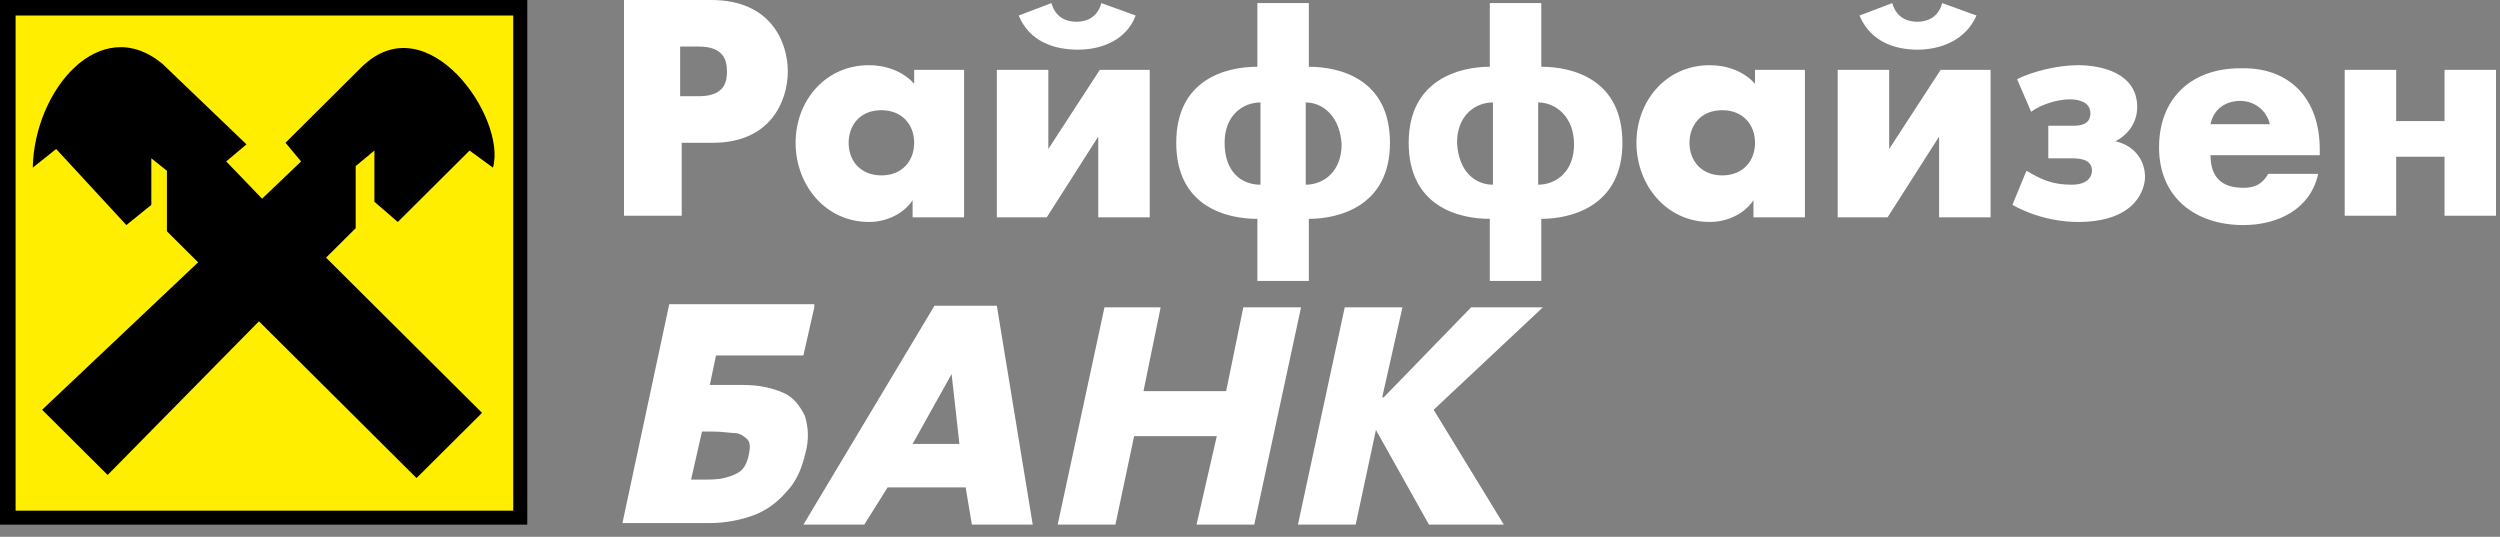 <svg width="163" height="35" viewBox="0 0 163 35" fill="none" xmlns="http://www.w3.org/2000/svg">
<rect x="0" y="0" width="163" height="35" fill="#808080" stroke="none"/>
<path d="M34.379 0H0V34.206H34.379V0Z" fill="black"/>
<path d="M33.464 1.012H1.017V33.295H33.464V1.012Z" fill="#FFEE00"/>
<path d="M2.746 26.717L7.018 30.967L16.884 20.948L27.157 31.17L31.429 26.919L21.258 16.799L23.191 14.877V10.829L24.411 9.816V13.156L25.937 14.472L30.616 9.816L32.141 10.93C33.057 7.691 27.869 0.202 23.597 4.352L18.613 9.31L19.631 10.525L17.088 12.954L14.748 10.525L16.071 9.412L10.578 4.149C6.51 0.81 2.238 5.87 2.136 10.93L3.662 9.715L8.239 14.674L9.866 13.358V10.322L10.883 11.132V15.079L12.918 17.103L2.746 26.717Z" fill="black"/>
<path d="M152.874 14.067H156.231V10.221H159.384V14.067H162.74V4.554H159.384V7.894H156.231V4.554H152.874V14.067ZM132.43 7.286C133.142 6.78 134.159 6.477 134.973 6.477C135.379 6.477 136.295 6.578 136.295 7.388C136.295 8.197 135.481 8.197 135.176 8.197H133.549V10.322H134.973C135.481 10.322 136.397 10.322 136.397 11.132C136.397 11.436 136.193 12.043 135.074 12.043C133.854 12.043 133.142 11.739 132.125 11.132L131.209 13.358C133.04 14.37 134.769 14.472 135.481 14.472C139.346 14.472 139.855 12.245 139.855 11.537C139.855 10.525 139.245 9.513 137.922 9.209C138.736 8.804 139.346 7.995 139.346 6.983C139.346 4.756 137.007 4.25 135.481 4.25C134.159 4.25 132.532 4.655 131.514 5.161L132.43 7.286ZM125.005 3.238C126.53 3.238 128.158 2.631 128.87 1.012L126.632 0.202C126.327 1.316 125.412 1.417 125.005 1.417C124.598 1.417 123.683 1.316 123.377 0.202L121.241 1.012C121.953 2.732 123.581 3.238 125.005 3.238ZM119.817 4.554V14.168H123.072L126.429 8.906V14.168H129.785V4.554H126.53L123.174 9.715V4.554H119.817ZM97.339 12.043V6.679C96.22 6.679 94.999 7.489 94.999 9.31C95.101 11.233 96.22 12.043 97.339 12.043ZM100.289 6.679V12.043C101.407 12.043 102.628 11.233 102.628 9.412C102.628 7.59 101.407 6.679 100.289 6.679ZM97.135 18.317V14.269C95.101 14.269 91.846 13.46 91.846 9.31C91.846 5.161 95.203 4.352 97.135 4.352V0.202H100.492V4.352C102.526 4.352 105.781 5.161 105.781 9.31C105.781 13.46 102.425 14.269 100.492 14.269V18.317H97.135ZM82.184 12.043V6.679C81.065 6.679 79.844 7.489 79.844 9.31C79.844 11.233 80.963 12.043 82.184 12.043ZM85.133 6.679V12.043C86.252 12.043 87.473 11.233 87.473 9.412C87.371 7.59 86.252 6.679 85.133 6.679ZM81.98 18.317V14.269C79.946 14.269 76.691 13.46 76.691 9.31C76.691 5.161 79.946 4.352 81.98 4.352V0.202H85.337V4.352C87.371 4.352 90.626 5.161 90.626 9.31C90.626 13.46 87.269 14.269 85.337 14.269V18.317H81.98ZM70.283 3.238C71.809 3.238 73.436 2.631 74.047 1.012L71.809 0.202C71.504 1.316 70.588 1.417 70.182 1.417C69.775 1.417 68.859 1.316 68.554 0.202L66.418 1.012C67.13 2.732 68.758 3.238 70.283 3.238ZM64.994 4.554V14.168H68.249L71.606 8.906V14.168H74.962V4.554H71.707L68.351 9.715V4.554H64.994ZM44.346 3.036V6.274H45.567C47.296 6.274 47.398 5.262 47.398 4.655C47.398 3.947 47.194 3.036 45.567 3.036H44.346ZM40.685 14.067V0H46.381C50.246 0 51.365 2.732 51.365 4.655C51.365 6.578 50.246 9.31 46.483 9.31H44.448V14.067H40.685ZM117.681 4.554V14.168H114.325V13.055C113.715 13.966 112.596 14.472 111.477 14.472C108.629 14.472 106.696 12.043 106.696 9.31C106.696 6.578 108.629 4.25 111.477 4.25C112.596 4.25 113.715 4.655 114.427 5.465V4.554H117.681ZM112.291 7.185C110.867 7.185 110.155 8.197 110.155 9.31C110.155 10.525 110.968 11.436 112.291 11.436C113.613 11.436 114.427 10.525 114.427 9.31C114.427 8.096 113.613 7.185 112.291 7.185ZM62.858 4.554V14.168H59.502V13.055C58.892 13.966 57.773 14.472 56.654 14.472C53.806 14.472 51.873 12.043 51.873 9.31C51.873 6.578 53.806 4.25 56.654 4.25C57.773 4.25 58.892 4.655 59.603 5.465V4.554H62.858ZM57.468 7.185C56.044 7.185 55.331 8.197 55.331 9.31C55.331 10.525 56.145 11.436 57.468 11.436C58.79 11.436 59.603 10.525 59.603 9.31C59.603 8.096 58.79 7.185 57.468 7.185ZM151.247 9.715V10.12H144.127C144.127 11.537 144.839 12.245 146.263 12.245C146.975 12.245 147.483 12.043 147.89 11.334H151.145C150.636 13.662 148.5 14.674 146.263 14.674C143.11 14.674 140.77 12.852 140.77 9.614C140.77 6.376 142.906 4.453 146.059 4.453C149.314 4.352 151.247 6.477 151.247 9.715ZM144.127 8.096H147.992C147.788 7.185 146.975 6.578 146.059 6.578C145.144 6.578 144.33 7.084 144.127 8.096Z" fill="white"/>
<path d="M45.058 31.271H45.668C46.279 31.271 46.787 31.271 47.194 31.169C47.601 31.068 47.906 30.967 48.211 30.765C48.516 30.562 48.72 30.157 48.822 29.651C48.923 29.145 48.923 28.842 48.72 28.64C48.516 28.437 48.211 28.235 47.906 28.235C47.601 28.235 47.092 28.134 46.38 28.134H45.77L45.058 31.271ZM53.093 20.038L52.381 23.175H46.685L46.279 25.098H48.415C49.533 25.098 50.347 25.3 51.059 25.604C51.771 25.907 52.178 26.514 52.483 27.122C52.687 27.83 52.788 28.64 52.483 29.651C52.28 30.562 51.873 31.473 51.263 32.08C50.652 32.789 49.94 33.295 49.127 33.598C48.313 33.902 47.296 34.104 46.279 34.104H40.583L43.634 19.835H53.093V20.038Z" fill="white"/>
<path d="M62.045 24.389L59.502 28.943H62.553L62.045 24.389ZM57.874 31.777L56.349 34.206H52.382L60.926 19.936H64.994L67.334 34.206H63.367L62.96 31.777H57.874Z" fill="white"/>
<path d="M79.946 25.502L81.065 20.038H84.828L81.777 34.206H78.013L79.335 28.437H73.945L72.724 34.206H68.961L72.012 20.038H75.674L74.555 25.502H79.946Z" fill="white"/>
<path d="M95.915 20.038H100.594L93.474 26.717L98.051 34.206H93.169L89.711 28.032L88.389 34.206H84.625L87.677 20.038H91.44L90.118 25.907H90.219L95.915 20.038Z" fill="white"/>
</svg>
